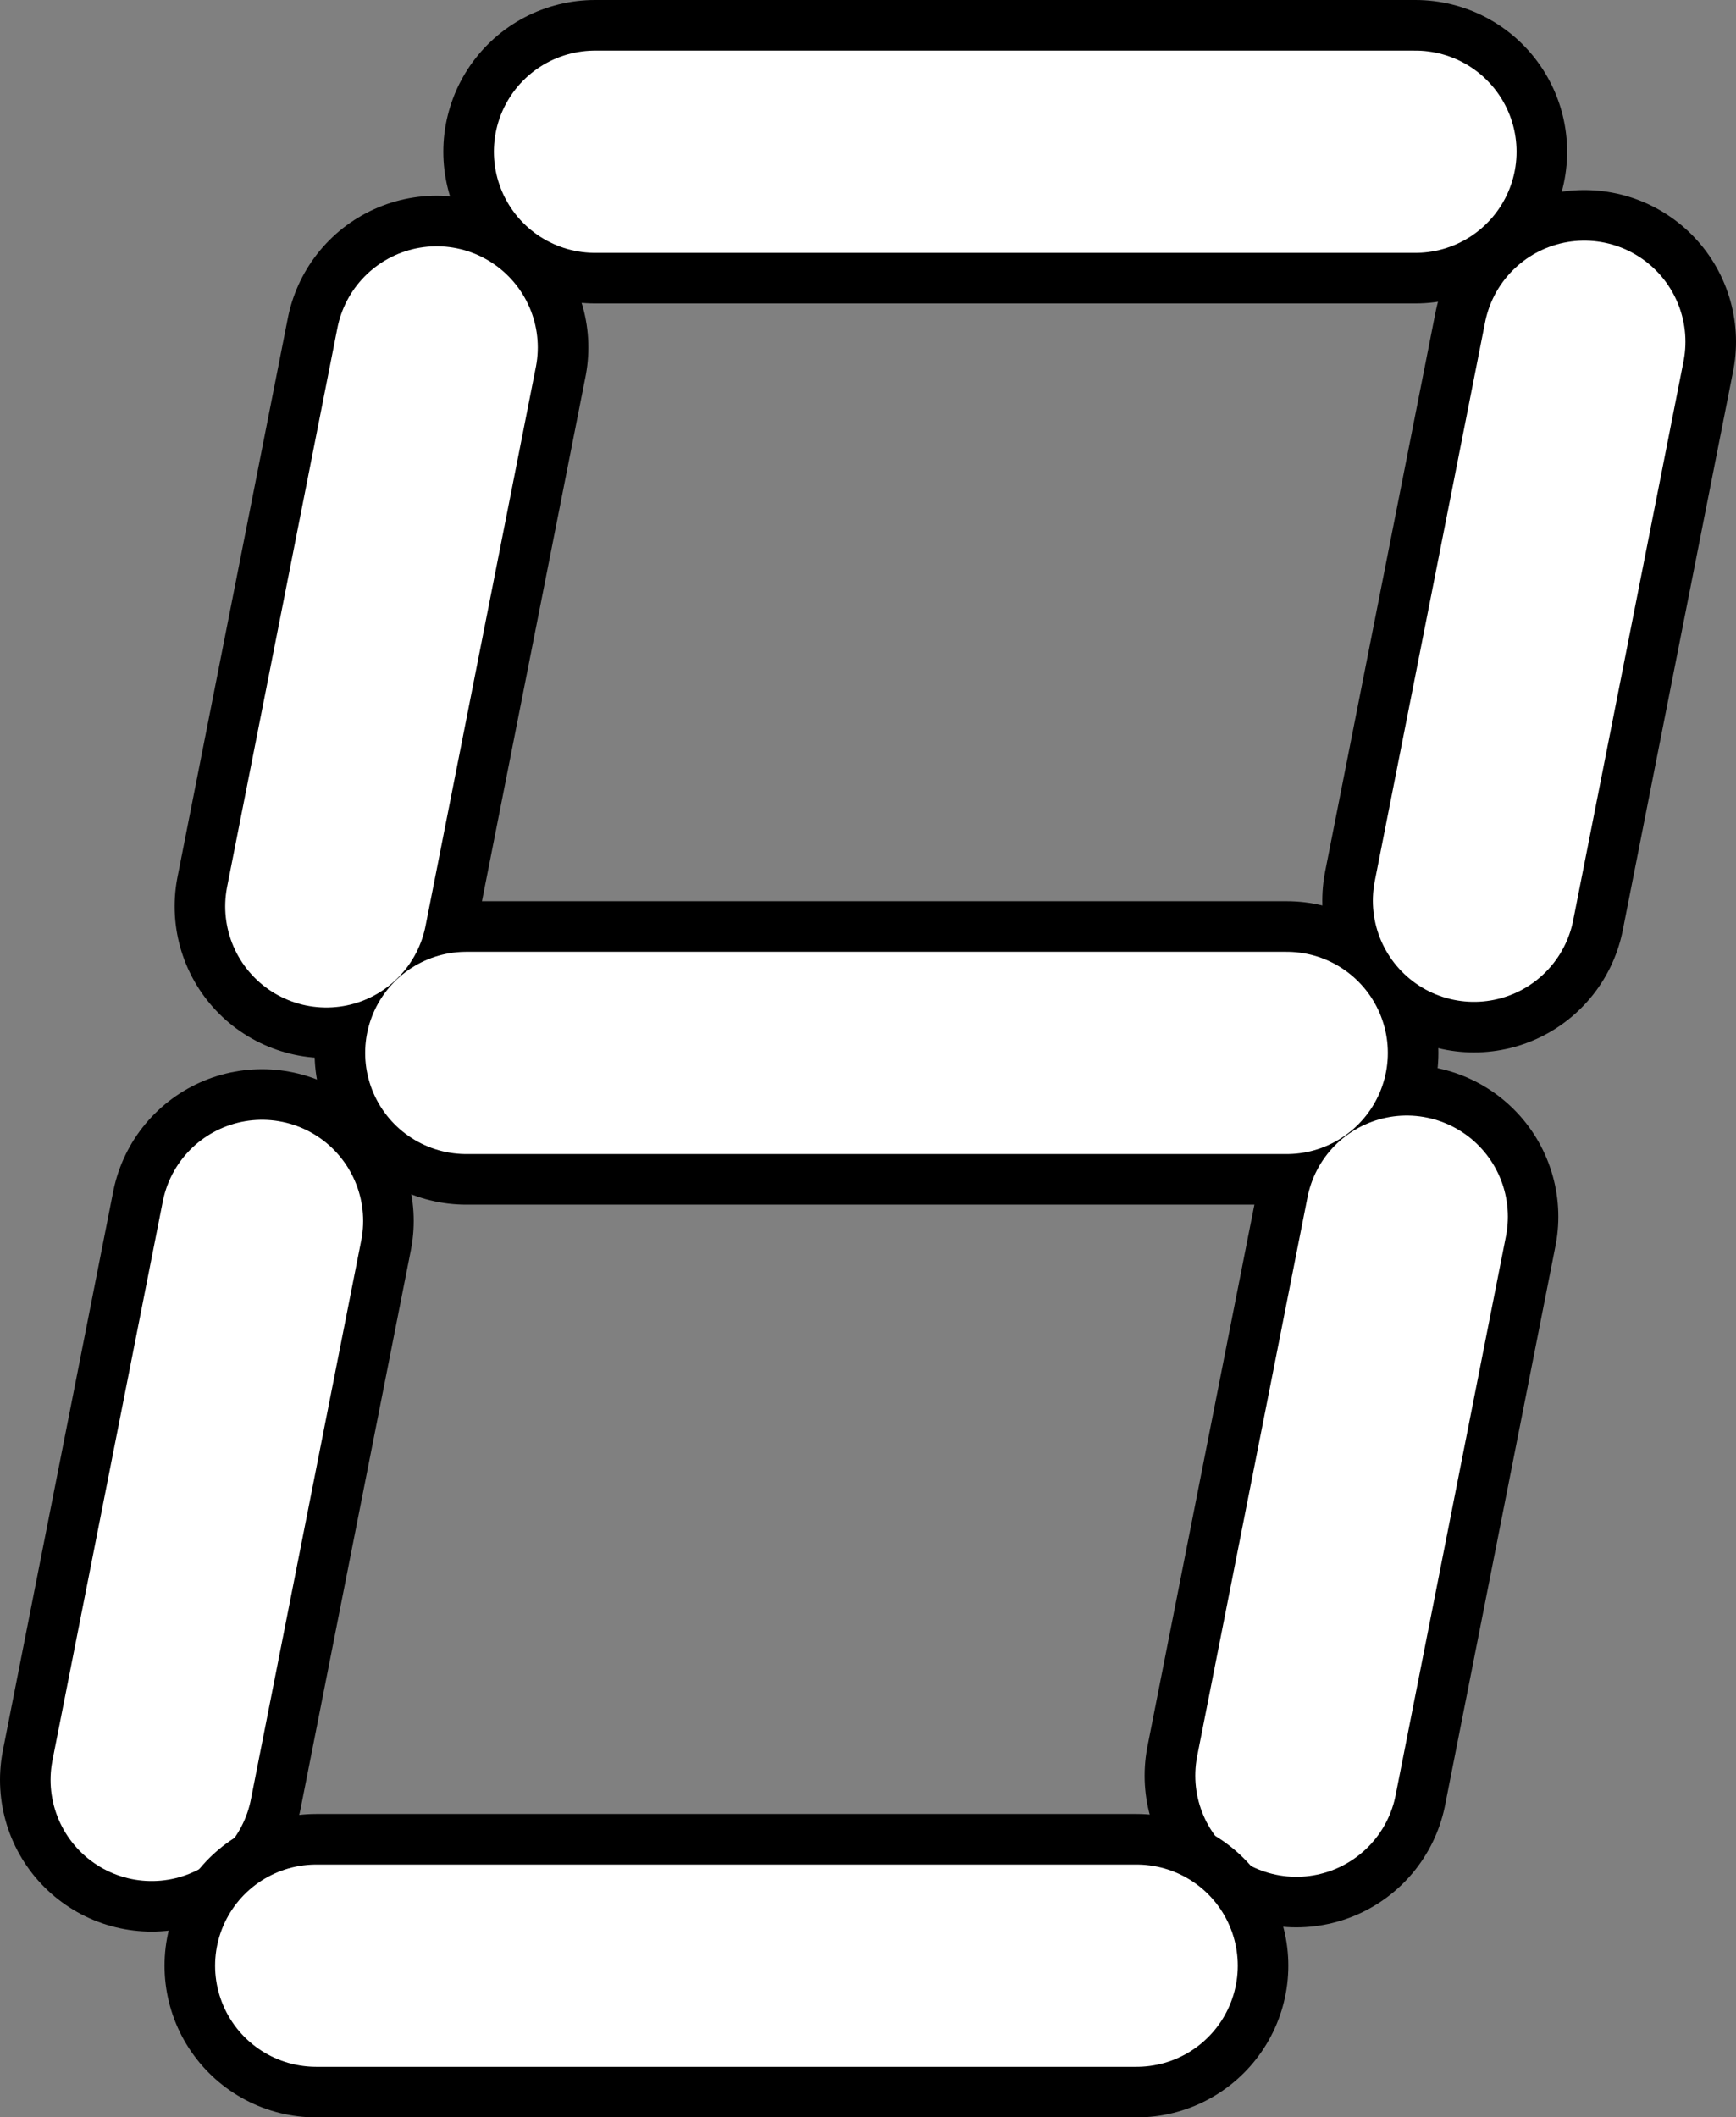 <svg version="1.1" xmlns="http://www.w3.org/2000/svg" xmlns:xlink="http://www.w3.org/1999/xlink" width="17.167" height="20.933"><rect width="100%" height="100%" fill="#808080" stroke="none"/><g transform="translate(-232.795,-169.533)"><g data-paper-data="{&quot;isPaintingLayer&quot;:true}" fill="none" fill-rule="nonzero" stroke-linecap="round" stroke-linejoin="miter" stroke-miterlimit="10" stroke-dasharray="" stroke-dashoffset="0" style="mix-blend-mode: normal"><path d="M237.406,179.943h8.113" data-paper-data="{&quot;origPos&quot;:null}" stroke="#000000" stroke-width="3"/><path d="M238.679,171.033h8.113" stroke="#000000" stroke-width="3"/><path d="M236.022,178.494l1.091,-5.526" stroke="#000000" stroke-width="3"/><path d="M247.371,178.438l1.091,-5.526" stroke="#000000" stroke-width="3"/><path d="M246.705,181.562l-1.091,5.526" data-paper-data="{&quot;index&quot;:null}" stroke="#000000" stroke-width="3"/><path d="M238.679,171.033h8.113" data-paper-data="{&quot;origPos&quot;:null}" stroke="#ffffff" stroke-width="2"/><path d="M236.022,178.494l1.091,-5.526" stroke="#ffffff" stroke-width="2"/><path d="M247.371,178.438l1.091,-5.526" stroke="#ffffff" stroke-width="2"/><path d="M245.615,187.088l1.091,-5.526" data-paper-data="{&quot;index&quot;:null}" stroke="#ffffff" stroke-width="2"/><path d="M234.295,187.13l1.091,-5.526" data-paper-data="{&quot;origPos&quot;:null}" stroke="#000000" stroke-width="3"/><path d="M234.295,187.13l1.091,-5.526" data-paper-data="{&quot;origPos&quot;:null}" stroke="#ffffff" stroke-width="2"/><path d="M237.406,179.943h8.113" data-paper-data="{&quot;origPos&quot;:null}" stroke="#ffffff" stroke-width="2"/><path d="M244.035,188.967h-8.113" data-paper-data="{&quot;index&quot;:null}" stroke="#000000" stroke-width="3"/><path d="M244.035,188.967h-8.113" data-paper-data="{&quot;index&quot;:null}" stroke="#ffffff" stroke-width="2"/></g></g></svg>